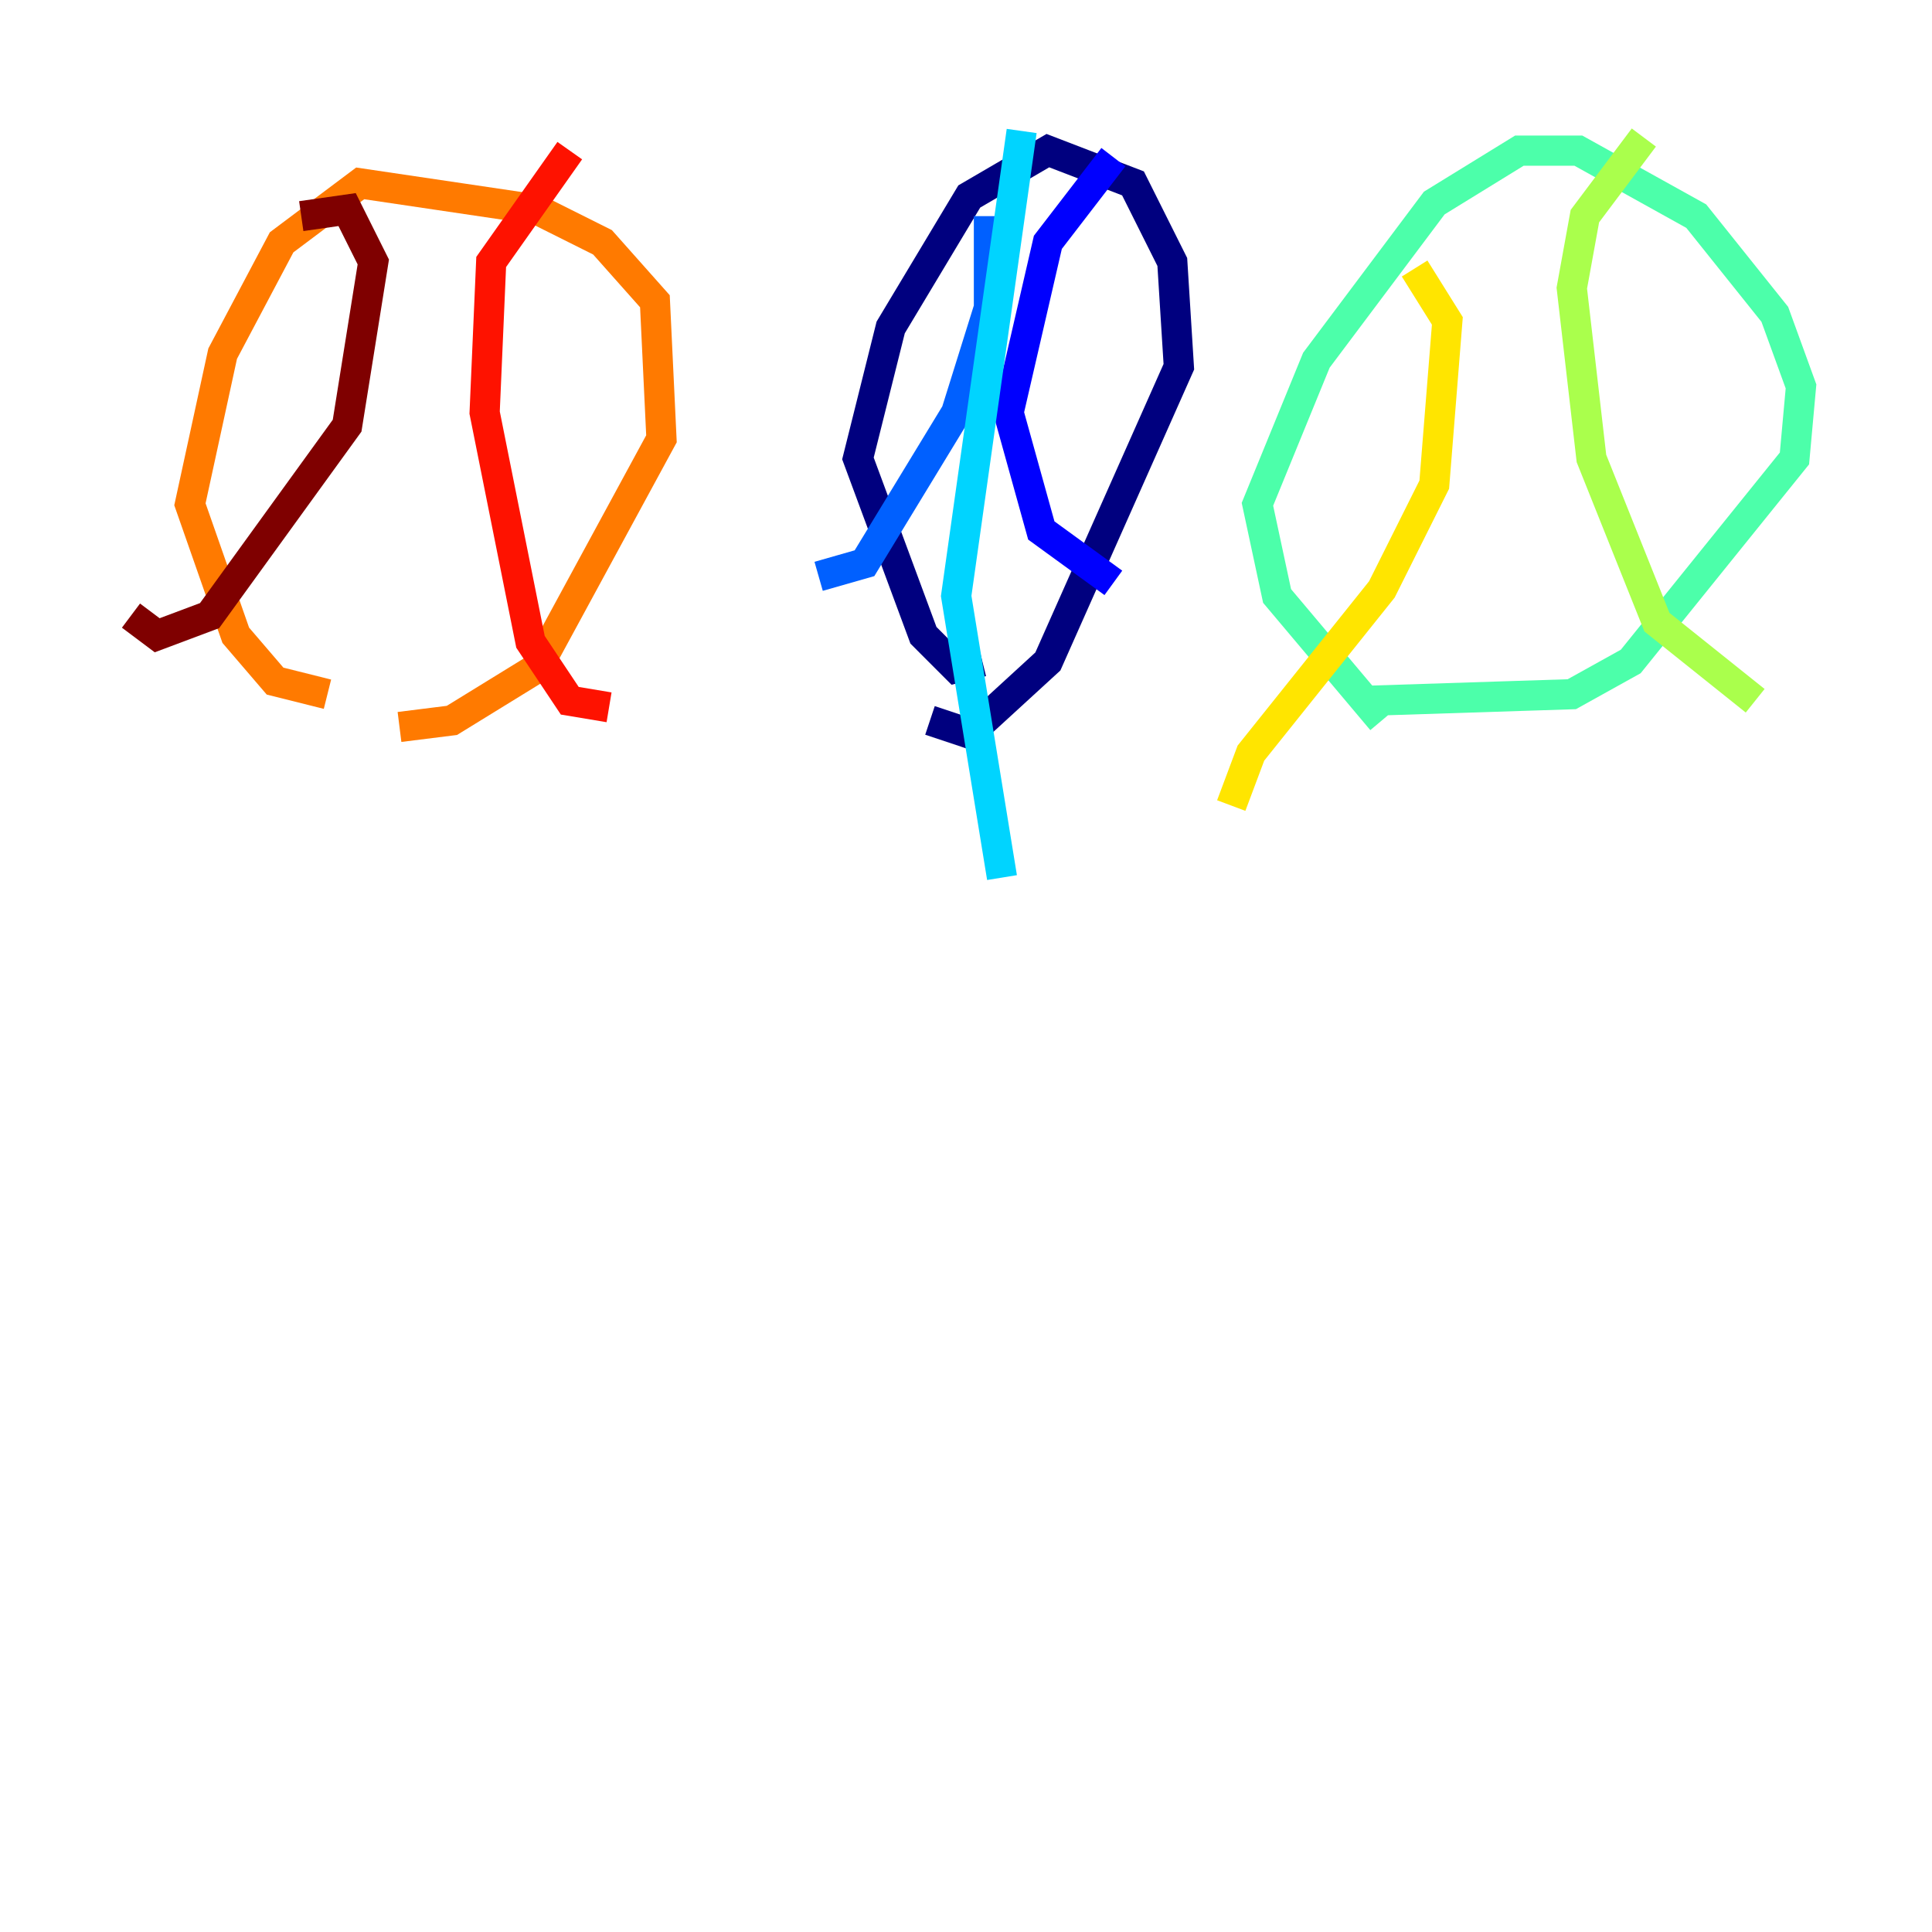 <?xml version="1.0" encoding="utf-8" ?>
<svg baseProfile="tiny" height="128" version="1.2" viewBox="0,0,128,128" width="128" xmlns="http://www.w3.org/2000/svg" xmlns:ev="http://www.w3.org/2001/xml-events" xmlns:xlink="http://www.w3.org/1999/xlink"><defs /><polyline fill="none" points="65.085,43.824 63.349,44.258 61.18,42.088 56.841,30.373 59.01,21.695 64.217,13.017 69.424,9.98 75.064,12.149 77.668,17.356 78.102,24.298 69.424,43.824 64.217,48.597 61.614,47.729" stroke="#00007f" stroke-width="2" /><polyline fill="none" points="73.763,10.414 69.424,16.054 66.82,27.336 68.99,35.146 73.763,38.617" stroke="#0000fe" stroke-width="2" /><polyline fill="none" points="65.519,14.319 65.519,20.393 63.349,27.336 57.275,37.315 54.237,38.183" stroke="#0060ff" stroke-width="2" /><polyline fill="none" points="67.688,8.678 63.349,39.485 66.386,58.142" stroke="#00d4ff" stroke-width="2" /><polyline fill="none" points="91.552,47.729 84.61,39.485 83.308,33.41 87.214,23.864 95.024,13.451 100.664,9.98 104.57,9.98 112.38,14.319 117.586,20.827 119.322,25.6 118.888,30.373 108.041,43.824 104.136,45.993 90.685,46.427" stroke="#4cffaa" stroke-width="2" /><polyline fill="none" points="108.909,9.112 105.003,14.319 104.136,19.091 105.437,30.373 109.776,41.22 116.285,46.427" stroke="#aaff4c" stroke-width="2" /><polyline fill="none" points="93.722,17.79 95.891,21.261 95.024,32.108 91.552,39.051 82.875,49.898 81.573,53.37" stroke="#ffe500" stroke-width="2" /><polyline fill="none" points="21.695,45.993 18.224,45.125 15.62,42.088 12.583,33.41 14.752,23.43 18.658,16.054 23.864,12.149 35.58,13.885 39.919,16.054 43.39,19.959 43.824,29.071 35.58,44.258 29.939,47.729 26.468,48.163" stroke="#ff7a00" stroke-width="2" /><polyline fill="none" points="37.749,9.98 32.542,17.356 32.108,27.336 35.146,42.522 37.749,46.427 40.352,46.861" stroke="#fe1200" stroke-width="2" /><polyline fill="none" points="19.959,14.319 22.997,13.885 24.732,17.356 22.997,28.203 13.885,40.786 10.414,42.088 8.678,40.786" stroke="#7f0000" stroke-width="2" /></svg>